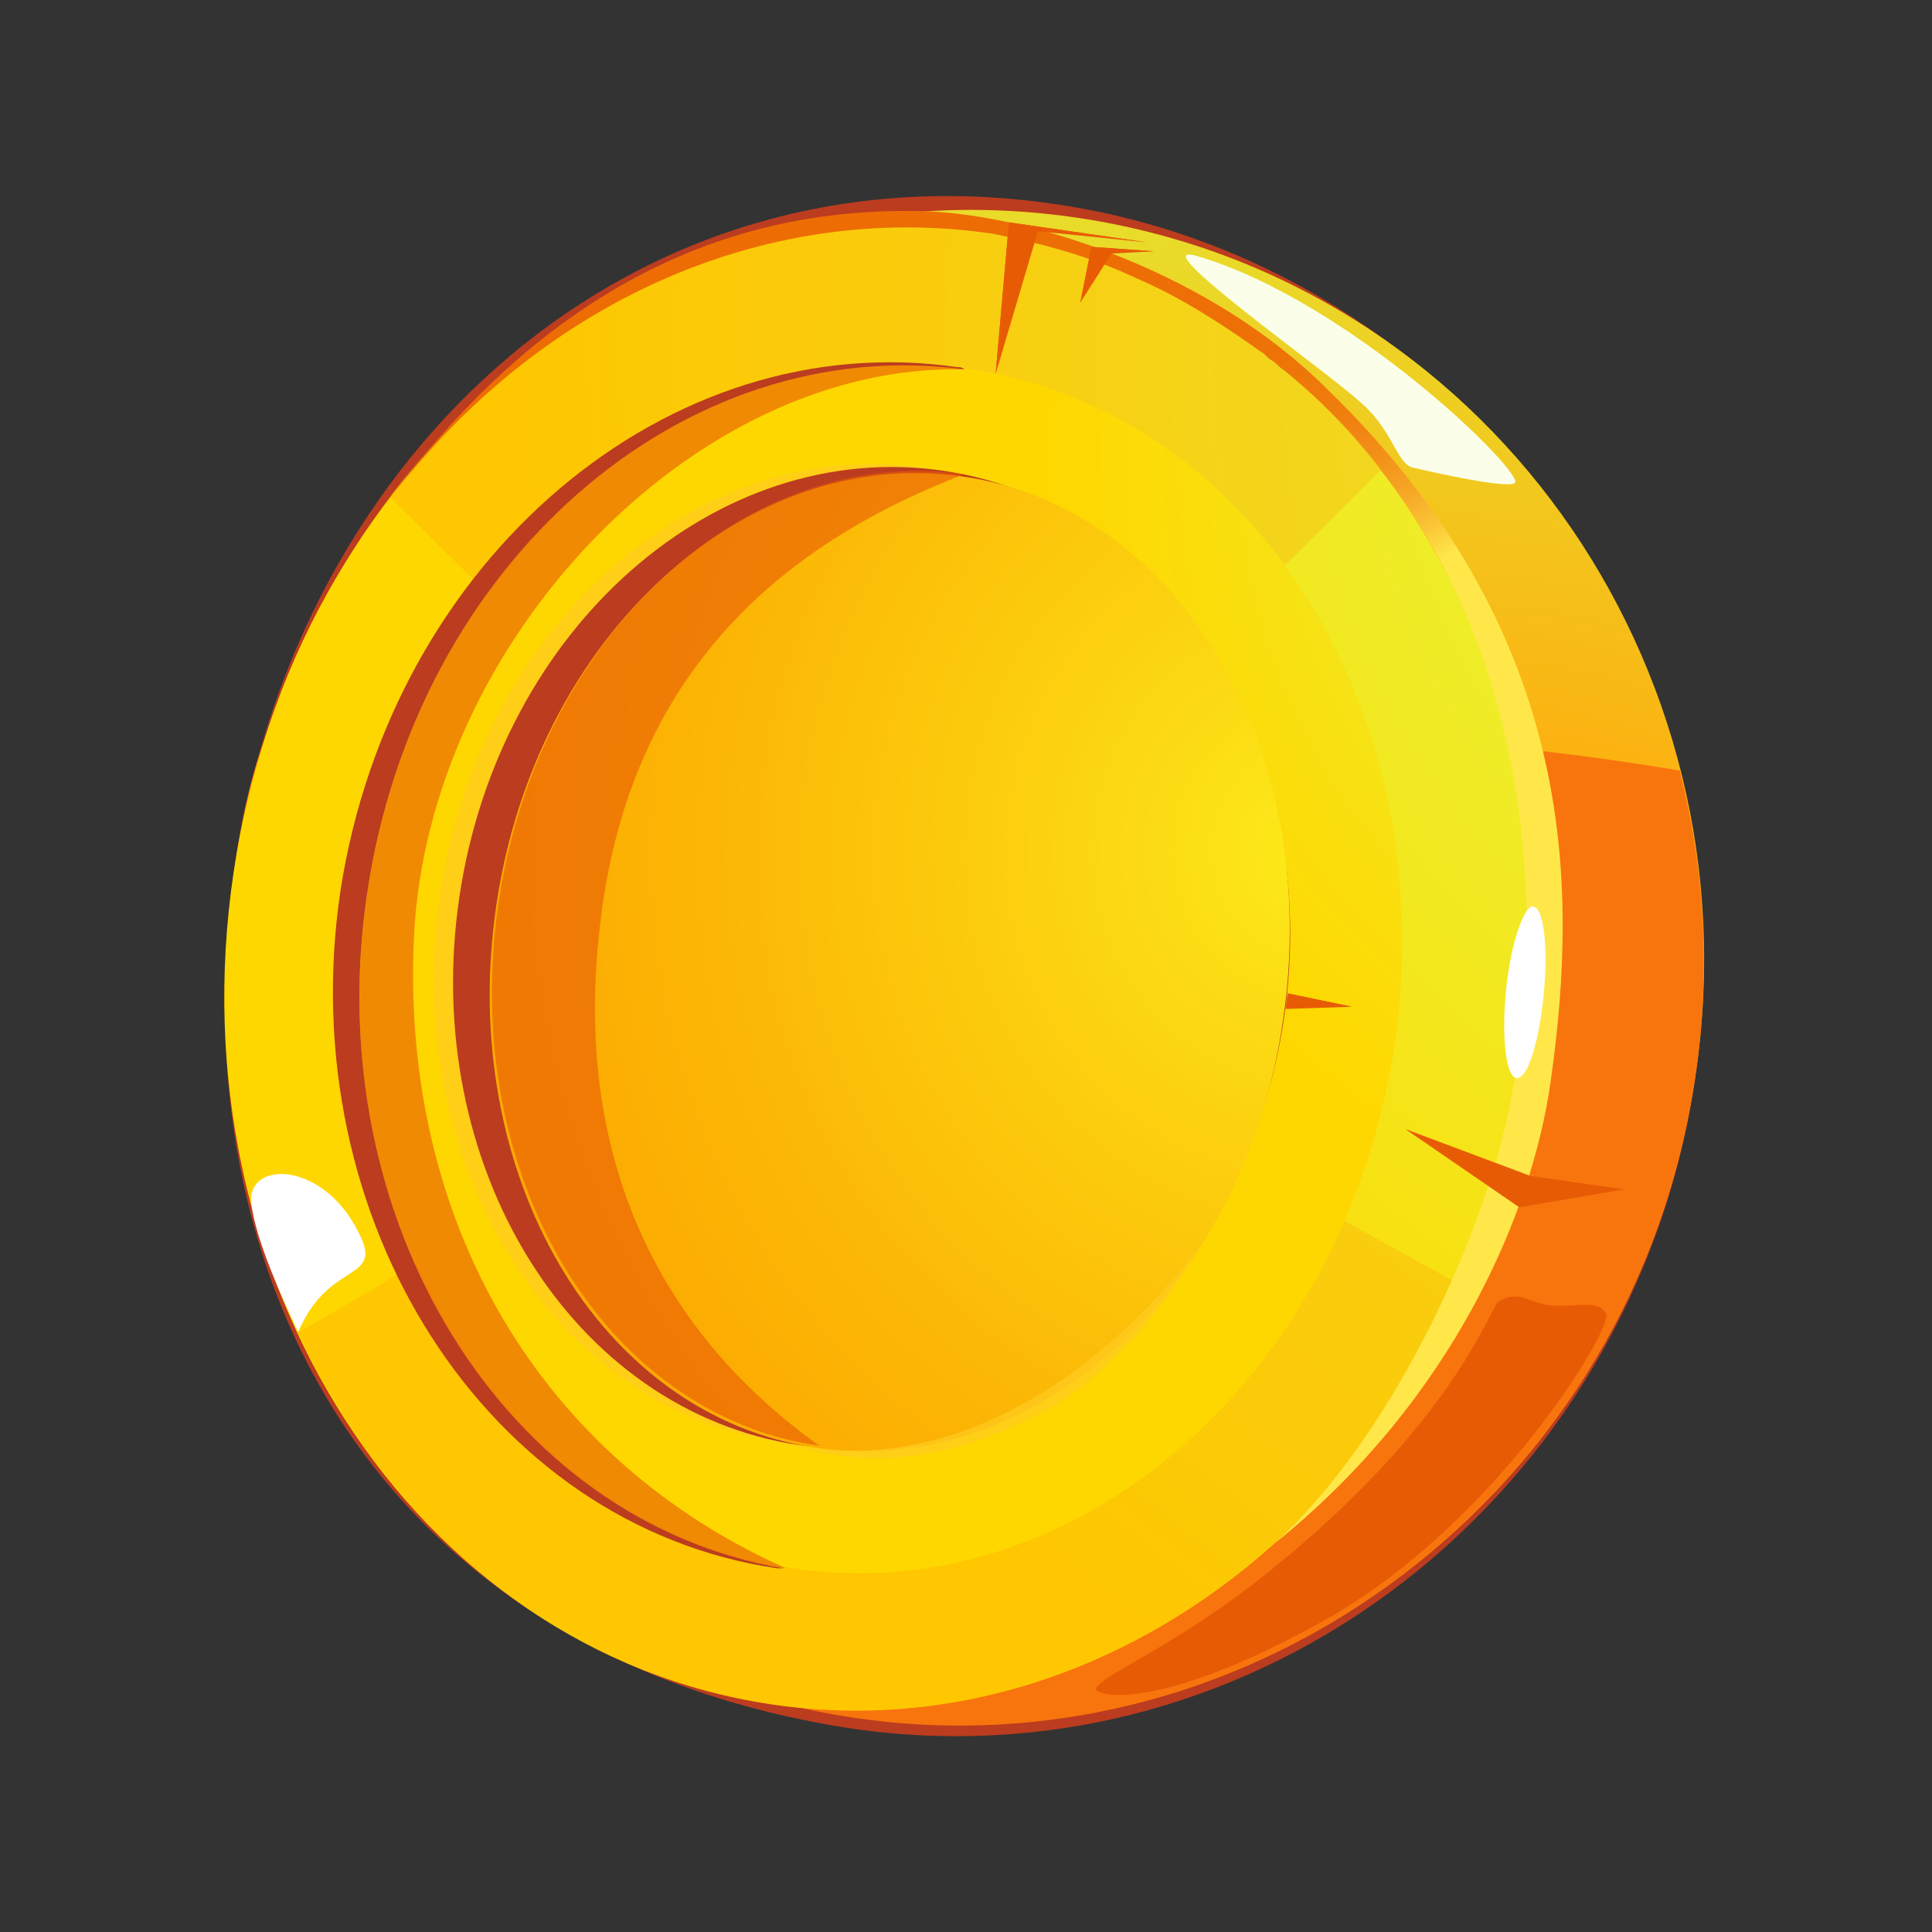 <svg width="30" height="30" viewBox="0 0 30 30" fill="none" xmlns="http://www.w3.org/2000/svg">
<rect x="0" y="0" width="30" height="30" fill="#333333" stroke="none"/>
<path d="M26.325 16.74C27.294 10.2 22.692 4.11 16.429 3.176C9.785 2.172 4.629 7.051 3.66 13.383C2.691 19.923 5.944 25.737 13.245 26.844C19.508 27.744 25.356 23.28 26.325 16.74Z" fill="#BC3C1F"/>
<path d="M26.325 16.705C27.294 10.269 23.003 4.318 16.74 3.383C10.477 2.449 4.629 6.913 3.695 13.314C2.726 19.75 7.017 25.702 13.28 26.636C19.543 27.571 25.391 23.142 26.325 16.705Z" fill="url(#paint0_radial_136_43842)"/>
<path d="M26.325 16.705C26.567 15.079 26.463 13.453 26.083 11.965C16.878 10.442 17.121 13.037 14.18 12.588C7.916 11.653 4.629 6.913 3.66 13.349C2.691 19.785 6.982 25.737 13.245 26.671C19.508 27.605 25.391 23.142 26.325 16.705Z" fill="#F8750D"/>
<path d="M23.695 16.532C24.629 10.235 20.892 4.456 15.356 3.626C9.819 2.795 4.56 7.259 3.626 13.556C2.691 19.854 6.428 25.633 11.965 26.463C17.501 27.294 22.761 22.83 23.695 16.532Z" fill="url(#paint1_radial_136_43842)"/>
<path opacity="0.24" d="M13.834 15.079C13.834 15.079 6.948 19.404 4.629 20.685C6.048 23.73 8.678 25.979 11.965 26.463C16.429 27.121 20.719 24.353 22.692 19.958C19.301 18.09 13.834 15.079 13.834 15.079Z" fill="#FD9306"/>
<path opacity="0.24" d="M21.446 7.293C19.958 5.356 17.847 4.006 15.356 3.626C11.757 3.106 8.297 4.767 6.048 7.709C7.916 9.577 13.487 15.01 13.487 15.01C13.487 15.01 19.474 9.3 21.446 7.293Z" fill="#FD9306"/>
<path d="M21.654 16.221C22.415 11.065 19.474 6.394 15.079 5.736C10.685 5.079 6.498 8.712 5.736 13.868C4.975 19.024 7.916 23.695 12.311 24.352C16.706 25.01 20.892 21.377 21.654 16.221Z" fill="url(#paint2_radial_136_43842)"/>
<path opacity="0.75" d="M19.634 15.783C20.256 11.606 17.895 7.793 14.36 7.267C10.825 6.741 7.456 9.701 6.834 13.878C6.212 18.056 8.574 21.869 12.108 22.395C15.643 22.921 19.013 19.961 19.634 15.783Z" fill="#FFCB1F"/>
<path d="M19.935 15.828C20.556 11.651 18.195 7.838 14.66 7.312C11.125 6.786 7.756 9.746 7.134 13.923C6.513 18.101 8.874 21.913 12.409 22.439C15.943 22.966 19.313 20.006 19.935 15.828Z" fill="#BC3C1F"/>
<path d="M19.923 15.841C20.546 11.653 18.332 7.882 14.941 7.397C11.584 6.913 8.331 9.854 7.709 14.041C7.086 18.228 9.3 22 12.691 22.484C16.082 22.969 19.335 19.993 19.923 15.841Z" fill="url(#paint3_radial_136_43842)"/>
<path d="M14.387 3.28C16.082 3.349 18.816 4.248 20.615 6.048C24.456 9.785 24.526 13.66 24.076 16.809C23.799 18.782 22.588 21.723 19.785 23.972C21.55 22.38 22.968 19.37 23.418 17.294C23.972 14.664 23.937 10.442 21.411 7.259L21.446 7.294C20.996 6.705 20.477 6.186 19.923 5.736C19.854 5.702 19.82 5.633 19.75 5.598C19.681 5.563 19.646 5.494 19.577 5.46C18.989 5.044 18.366 4.629 17.64 4.318C16.913 3.972 16.117 3.764 15.39 3.626C11.792 3.107 8.331 4.768 6.082 7.709C8.954 3.868 12.069 3.21 14.387 3.28Z" fill="url(#paint4_linear_136_43842)"/>
<path opacity="0.61" d="M9.3 14.525C9.612 11.411 11.169 8.816 14.975 7.363C11.619 6.878 8.366 9.82 7.743 14.006C7.12 18.193 9.335 21.965 12.726 22.45C10.338 20.754 8.92 18.124 9.3 14.525Z" fill="#E85B05"/>
<path opacity="0.61" d="M6.428 14.56C6.636 9.993 10.754 5.633 14.975 5.736C10.615 5.079 6.463 8.747 5.702 13.868C4.94 19.024 7.847 23.695 12.207 24.353C8.401 22.657 6.221 18.989 6.428 14.56Z" fill="#E85B05"/>
<path d="M21.93 7.259C21.93 7.259 23.384 7.605 23.522 7.501C23.695 7.363 20.961 4.664 18.574 3.972C17.709 3.729 20.615 5.771 21.134 6.255C21.619 6.671 21.688 7.19 21.93 7.259Z" fill="#FBFFE9"/>
<path d="M23.384 15.391C23.314 16.117 23.384 16.74 23.557 16.74C23.73 16.74 23.903 16.152 23.972 15.425C24.041 14.698 23.972 14.076 23.799 14.076C23.66 14.076 23.453 14.664 23.384 15.391Z" fill="white"/>
<path d="M4.629 20.685C4.525 20.442 3.972 19.335 3.902 18.678C3.833 18.02 5.01 18.02 5.563 19.128C5.979 19.923 5.113 19.543 4.629 20.685Z" fill="white"/>
<path d="M23.28 20.2C23.626 20.027 23.73 20.235 24.076 20.27C24.456 20.304 24.837 20.166 24.941 20.408C25.045 20.616 23.28 23.591 20.65 25.114C17.951 26.636 16.982 26.325 17.017 26.221C17.086 26.014 18.262 25.564 19.681 24.422C22.622 22.069 23.141 20.27 23.28 20.2Z" fill="#E85B05"/>
<path opacity="0.75" d="M18.608 19.37C18.608 19.37 15.806 23.418 11.93 22.346C13.21 22.726 14.214 22.83 15.84 22.104C17.605 21.342 18.608 19.37 18.608 19.37Z" fill="#FFCB1F"/>
<path d="M14.871 5.702C14.906 5.702 14.941 5.702 14.975 5.736C10.581 5.148 6.463 8.747 5.702 13.868C4.94 18.955 7.847 23.626 12.172 24.353C12.138 24.353 12.103 24.353 12.069 24.353C7.57 23.695 4.525 18.955 5.286 13.834C6.082 8.678 10.373 5.044 14.871 5.702Z" fill="#BC3C1F"/>
<path d="M25.218 18.47L23.764 18.262L21.827 17.536L23.591 18.747L25.218 18.47Z" fill="#E85B05"/>
<path d="M17.813 3.764L16.117 3.591L15.46 5.806L15.667 3.453L17.813 3.764Z" fill="#E85B05"/>
<path d="M17.916 3.902L17.259 3.937L16.775 4.698L16.948 3.833L17.916 3.902Z" fill="#E85B05"/>
<path d="M25.218 18.47L23.764 18.262L21.827 17.536L23.626 18.436L25.218 18.47Z" fill="#E85B05"/>
<path d="M17.916 3.902H17.052L16.775 4.698L16.948 3.833L17.916 3.902Z" fill="#E85B05"/>
<path d="M17.813 3.764L15.875 3.522L15.46 5.806L15.667 3.453L17.813 3.764Z" fill="#E85B05"/>
<path d="M19.993 15.425L20.996 15.633L19.958 15.667L19.993 15.425Z" fill="#E85B05"/>
<path d="M19.993 15.425L20.996 15.633L19.993 15.529V15.425Z" fill="#E85B05"/>
<defs>
<radialGradient id="paint0_radial_136_43842" cx="0" cy="0" r="1" gradientUnits="userSpaceOnUse" gradientTransform="translate(21.894 23.73) rotate(-171.536) scale(19.438 20.538)">
<stop offset="0.541" stop-color="#FFAB0D"/>
<stop offset="0.806" stop-color="#F1C91F"/>
<stop offset="1" stop-color="#E9DB2A"/>
</radialGradient>
<radialGradient id="paint1_radial_136_43842" cx="0" cy="0" r="1" gradientUnits="userSpaceOnUse" gradientTransform="translate(31.087 5.107) rotate(-171.536) scale(23.453 24.781)">
<stop stop-color="#E1FF4A"/>
<stop offset="0.322" stop-color="#ECF02E"/>
<stop offset="0.76" stop-color="#FADE0D"/>
<stop offset="1" stop-color="#FFD700"/>
</radialGradient>
<radialGradient id="paint2_radial_136_43842" cx="0" cy="0" r="1" gradientUnits="userSpaceOnUse" gradientTransform="translate(27.562 6.892) rotate(-171.531) scale(18.656 20.215)">
<stop stop-color="#E1FF4A"/>
<stop offset="0.196" stop-color="#ECF02E"/>
<stop offset="0.462" stop-color="#FADE0D"/>
<stop offset="0.608" stop-color="#FFD700"/>
</radialGradient>
<radialGradient id="paint3_radial_136_43842" cx="0" cy="0" r="1" gradientUnits="userSpaceOnUse" gradientTransform="translate(20.368 13.165) rotate(-171.536) scale(12.818 13.544)">
<stop stop-color="#FCEA1A"/>
<stop offset="0.247" stop-color="#FCD712"/>
<stop offset="0.734" stop-color="#FCB605"/>
<stop offset="1" stop-color="#FCA900"/>
</radialGradient>
<linearGradient id="paint4_linear_136_43842" x1="21.395" y1="23.098" x2="12.453" y2="3.947" gradientUnits="userSpaceOnUse">
<stop offset="0.598" stop-color="#FFE74A"/>
<stop offset="0.601" stop-color="#FEE348"/>
<stop offset="0.625" stop-color="#FAC335"/>
<stop offset="0.652" stop-color="#F6A826"/>
<stop offset="0.683" stop-color="#F39219"/>
<stop offset="0.719" stop-color="#F08110"/>
<stop offset="0.764" stop-color="#EE7609"/>
<stop offset="0.826" stop-color="#ED6F05"/>
<stop offset="1" stop-color="#ED6D04"/>
</linearGradient>
</defs>
</svg>

